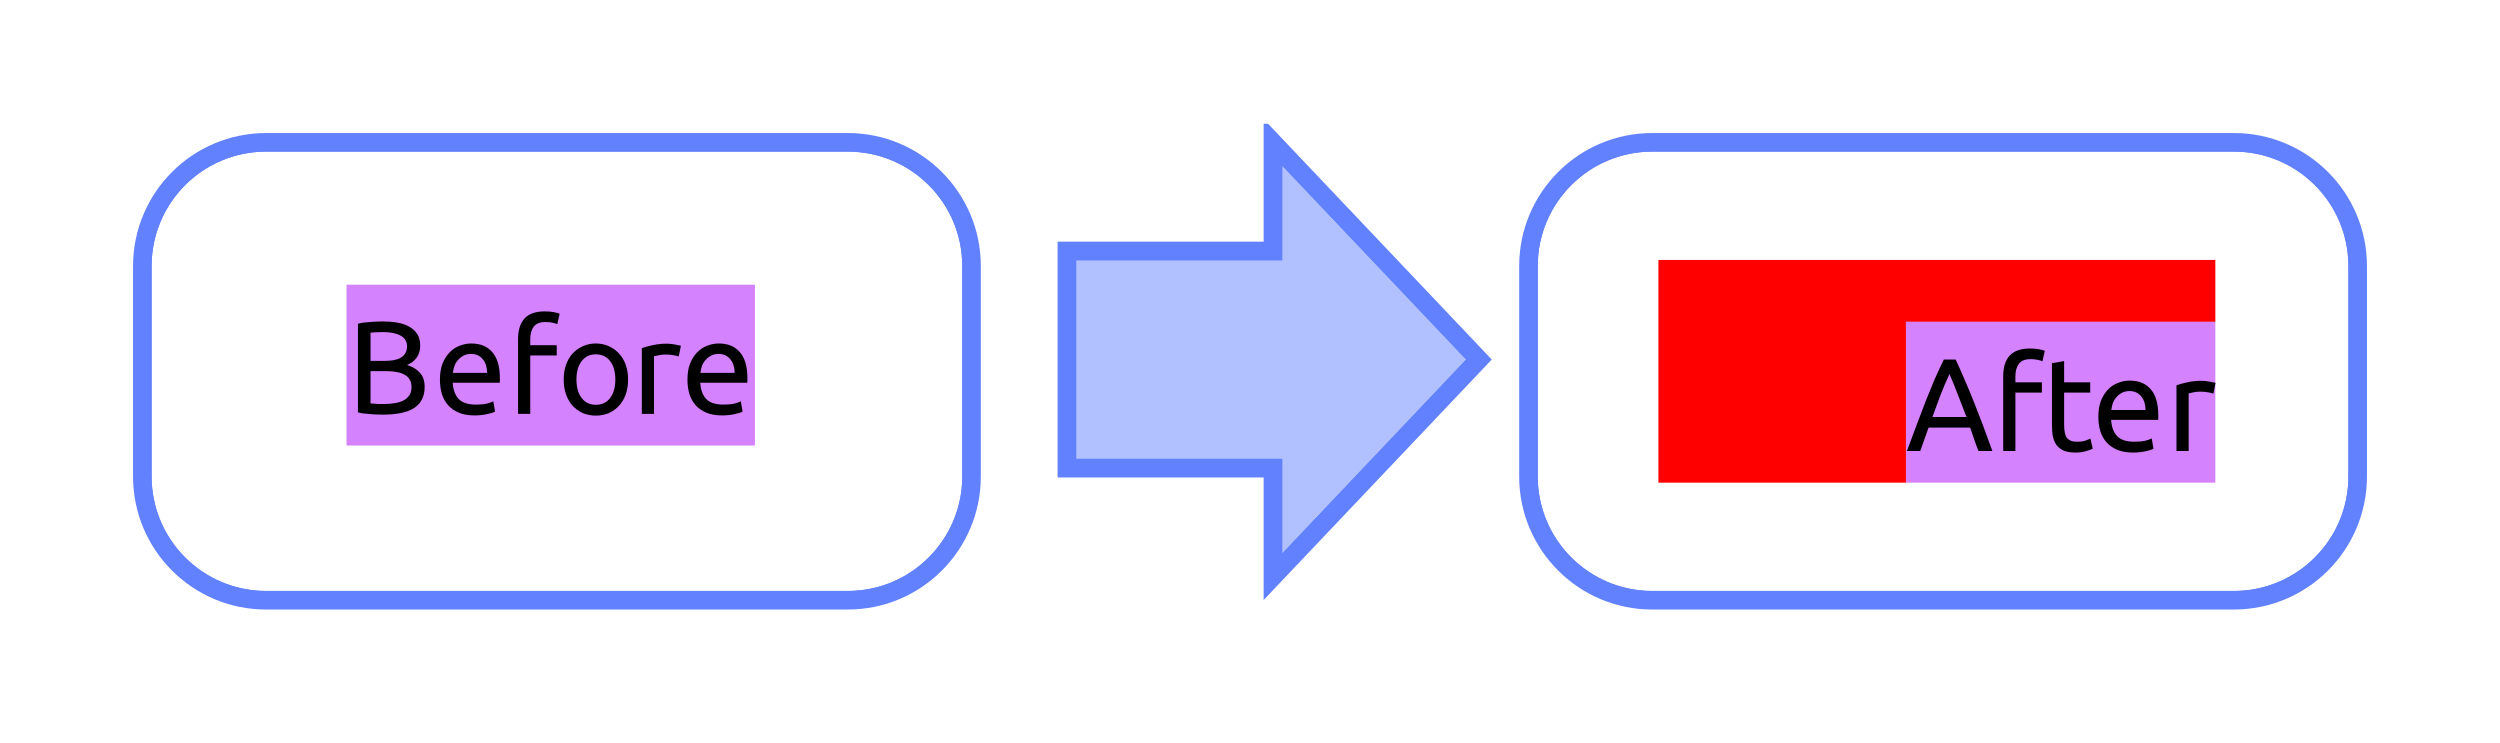 <?xml version="1.0" encoding="UTF-8"?>
<svg xmlns="http://www.w3.org/2000/svg" xmlns:xlink="http://www.w3.org/1999/xlink" width="202pt" height="60pt" viewBox="0 0 202 60" version="1.1">
<defs>
<g>
<symbol overflow="visible" id="glyph0-0">
<path style="stroke:none;" d="M 0.531 0 L 0.531 -8 L 4.797 -8 L 4.797 0 Z M 4.266 -0.531 L 4.266 -7.469 L 1.062 -7.469 L 1.062 -0.531 Z M 4.266 -0.531 "/>
</symbol>
<symbol overflow="visible" id="glyph0-1">
<path style="stroke:none;" d="M 2.906 0.062 C 2.758 0.062 2.598 0.055 2.422 0.047 C 2.254 0.047 2.082 0.035 1.906 0.016 C 1.727 0.004 1.551 -0.008 1.375 -0.031 C 1.207 -0.051 1.055 -0.082 0.922 -0.125 L 0.922 -7.281 C 1.055 -7.32 1.207 -7.352 1.375 -7.375 C 1.551 -7.395 1.727 -7.41 1.906 -7.422 C 2.082 -7.441 2.254 -7.453 2.422 -7.453 C 2.586 -7.461 2.75 -7.469 2.906 -7.469 C 3.332 -7.469 3.727 -7.438 4.094 -7.375 C 4.469 -7.312 4.789 -7.203 5.062 -7.047 C 5.344 -6.891 5.562 -6.688 5.719 -6.438 C 5.875 -6.195 5.953 -5.895 5.953 -5.531 C 5.953 -5.125 5.852 -4.789 5.656 -4.531 C 5.469 -4.27 5.211 -4.078 4.891 -3.953 C 5.328 -3.816 5.672 -3.609 5.922 -3.328 C 6.18 -3.055 6.312 -2.672 6.312 -2.172 C 6.312 -1.43 6.039 -0.875 5.5 -0.5 C 4.957 -0.125 4.094 0.062 2.906 0.062 Z M 1.938 -3.453 L 1.938 -0.844 C 2.02 -0.832 2.113 -0.828 2.219 -0.828 C 2.312 -0.816 2.422 -0.805 2.547 -0.797 C 2.672 -0.797 2.816 -0.797 2.984 -0.797 C 3.285 -0.797 3.57 -0.816 3.844 -0.859 C 4.125 -0.898 4.363 -0.969 4.562 -1.062 C 4.77 -1.164 4.938 -1.305 5.062 -1.484 C 5.188 -1.66 5.25 -1.883 5.25 -2.156 C 5.25 -2.395 5.203 -2.598 5.109 -2.766 C 5.016 -2.93 4.879 -3.062 4.703 -3.156 C 4.535 -3.258 4.328 -3.332 4.078 -3.375 C 3.836 -3.426 3.57 -3.453 3.281 -3.453 Z M 1.938 -4.281 L 3.031 -4.281 C 3.289 -4.281 3.531 -4.297 3.75 -4.328 C 3.977 -4.367 4.176 -4.43 4.344 -4.516 C 4.508 -4.609 4.641 -4.727 4.734 -4.875 C 4.836 -5.031 4.891 -5.223 4.891 -5.453 C 4.891 -5.672 4.836 -5.852 4.734 -6 C 4.641 -6.145 4.504 -6.258 4.328 -6.344 C 4.148 -6.438 3.941 -6.504 3.703 -6.547 C 3.473 -6.586 3.227 -6.609 2.969 -6.609 C 2.707 -6.609 2.5 -6.602 2.344 -6.594 C 2.195 -6.582 2.062 -6.57 1.938 -6.562 Z M 1.938 -4.281 "/>
</symbol>
<symbol overflow="visible" id="glyph0-2">
<path style="stroke:none;" d="M 0.547 -2.766 C 0.547 -3.254 0.613 -3.68 0.75 -4.047 C 0.895 -4.41 1.082 -4.711 1.312 -4.953 C 1.551 -5.203 1.82 -5.383 2.125 -5.5 C 2.438 -5.625 2.754 -5.688 3.078 -5.688 C 3.816 -5.688 4.383 -5.453 4.781 -4.984 C 5.188 -4.523 5.391 -3.816 5.391 -2.859 C 5.391 -2.816 5.391 -2.758 5.391 -2.688 C 5.391 -2.625 5.383 -2.566 5.375 -2.516 L 1.578 -2.516 C 1.617 -1.93 1.785 -1.488 2.078 -1.188 C 2.367 -0.895 2.828 -0.75 3.453 -0.75 C 3.797 -0.75 4.086 -0.773 4.328 -0.828 C 4.566 -0.891 4.742 -0.953 4.859 -1.016 L 5 -0.188 C 4.883 -0.113 4.676 -0.047 4.375 0.016 C 4.07 0.086 3.727 0.125 3.344 0.125 C 2.852 0.125 2.43 0.051 2.078 -0.094 C 1.734 -0.238 1.445 -0.438 1.219 -0.688 C 0.988 -0.945 0.816 -1.254 0.703 -1.609 C 0.598 -1.961 0.547 -2.348 0.547 -2.766 Z M 4.359 -3.312 C 4.359 -3.758 4.242 -4.125 4.016 -4.406 C 3.785 -4.695 3.469 -4.844 3.062 -4.844 C 2.832 -4.844 2.629 -4.797 2.453 -4.703 C 2.285 -4.617 2.141 -4.504 2.016 -4.359 C 1.891 -4.223 1.789 -4.062 1.719 -3.875 C 1.656 -3.688 1.613 -3.5 1.594 -3.312 Z M 4.359 -3.312 "/>
</symbol>
<symbol overflow="visible" id="glyph0-3">
<path style="stroke:none;" d="M 3.016 -8.281 C 3.305 -8.281 3.555 -8.258 3.766 -8.219 C 3.984 -8.176 4.133 -8.133 4.219 -8.094 L 4.031 -7.25 C 3.945 -7.289 3.828 -7.328 3.672 -7.359 C 3.516 -7.398 3.32 -7.422 3.094 -7.422 C 2.633 -7.422 2.312 -7.297 2.125 -7.047 C 1.938 -6.797 1.844 -6.457 1.844 -6.031 L 1.844 -5.547 L 3.984 -5.547 L 3.984 -4.719 L 1.844 -4.719 L 1.844 0 L 0.859 0 L 0.859 -6.047 C 0.859 -6.766 1.031 -7.316 1.375 -7.703 C 1.727 -8.086 2.273 -8.281 3.016 -8.281 Z M 3.016 -8.281 "/>
</symbol>
<symbol overflow="visible" id="glyph0-4">
<path style="stroke:none;" d="M 5.75 -2.781 C 5.75 -2.332 5.688 -1.93 5.562 -1.578 C 5.438 -1.223 5.254 -0.914 5.016 -0.656 C 4.785 -0.406 4.508 -0.207 4.188 -0.062 C 3.875 0.07 3.523 0.141 3.141 0.141 C 2.766 0.141 2.414 0.07 2.094 -0.062 C 1.781 -0.207 1.504 -0.406 1.266 -0.656 C 1.035 -0.914 0.859 -1.223 0.734 -1.578 C 0.609 -1.93 0.547 -2.332 0.547 -2.781 C 0.547 -3.207 0.609 -3.598 0.734 -3.953 C 0.859 -4.316 1.035 -4.625 1.266 -4.875 C 1.504 -5.133 1.781 -5.332 2.094 -5.469 C 2.414 -5.613 2.766 -5.688 3.141 -5.688 C 3.523 -5.688 3.875 -5.613 4.188 -5.469 C 4.508 -5.332 4.785 -5.133 5.016 -4.875 C 5.254 -4.625 5.438 -4.316 5.562 -3.953 C 5.688 -3.598 5.75 -3.207 5.75 -2.781 Z M 4.719 -2.781 C 4.719 -3.406 4.578 -3.898 4.297 -4.266 C 4.016 -4.629 3.629 -4.812 3.141 -4.812 C 2.66 -4.812 2.281 -4.629 2 -4.266 C 1.719 -3.898 1.578 -3.406 1.578 -2.781 C 1.578 -2.145 1.719 -1.645 2 -1.281 C 2.281 -0.914 2.66 -0.734 3.141 -0.734 C 3.629 -0.734 4.016 -0.914 4.297 -1.281 C 4.578 -1.645 4.719 -2.145 4.719 -2.781 Z M 4.719 -2.781 "/>
</symbol>
<symbol overflow="visible" id="glyph0-5">
<path style="stroke:none;" d="M 2.906 -5.672 C 2.988 -5.672 3.082 -5.664 3.188 -5.656 C 3.301 -5.645 3.41 -5.629 3.516 -5.609 C 3.629 -5.586 3.727 -5.566 3.812 -5.547 C 3.906 -5.535 3.973 -5.52 4.016 -5.5 L 3.844 -4.641 C 3.758 -4.672 3.629 -4.703 3.453 -4.734 C 3.273 -4.773 3.039 -4.797 2.75 -4.797 C 2.562 -4.797 2.379 -4.773 2.203 -4.734 C 2.023 -4.703 1.906 -4.676 1.844 -4.656 L 1.844 0 L 0.859 0 L 0.859 -5.312 C 1.086 -5.395 1.375 -5.473 1.719 -5.547 C 2.07 -5.629 2.469 -5.672 2.906 -5.672 Z M 2.906 -5.672 "/>
</symbol>
<symbol overflow="visible" id="glyph0-6">
<path style="stroke:none;" d="M 5.859 0 C 5.734 -0.32 5.617 -0.633 5.516 -0.938 C 5.41 -1.25 5.301 -1.566 5.188 -1.891 L 1.828 -1.891 L 1.156 0 L 0.078 0 C 0.367 -0.781 0.641 -1.504 0.891 -2.172 C 1.141 -2.836 1.379 -3.469 1.609 -4.062 C 1.848 -4.664 2.082 -5.238 2.312 -5.781 C 2.551 -6.32 2.801 -6.859 3.062 -7.391 L 4.016 -7.391 C 4.266 -6.859 4.504 -6.32 4.734 -5.781 C 4.973 -5.238 5.211 -4.664 5.453 -4.062 C 5.691 -3.469 5.938 -2.836 6.188 -2.172 C 6.438 -1.504 6.703 -0.781 6.984 0 Z M 4.891 -2.75 C 4.66 -3.363 4.43 -3.957 4.203 -4.531 C 3.984 -5.113 3.754 -5.676 3.516 -6.219 C 3.266 -5.676 3.023 -5.113 2.797 -4.531 C 2.578 -3.957 2.359 -3.363 2.141 -2.75 Z M 4.891 -2.75 "/>
</symbol>
<symbol overflow="visible" id="glyph0-7">
<path style="stroke:none;" d="M 1.781 -5.547 L 3.891 -5.547 L 3.891 -4.719 L 1.781 -4.719 L 1.781 -2.156 C 1.781 -1.875 1.801 -1.641 1.844 -1.453 C 1.883 -1.273 1.945 -1.133 2.031 -1.031 C 2.125 -0.938 2.234 -0.863 2.359 -0.812 C 2.484 -0.77 2.633 -0.75 2.812 -0.75 C 3.102 -0.75 3.336 -0.781 3.516 -0.844 C 3.703 -0.914 3.832 -0.969 3.906 -1 L 4.094 -0.188 C 4 -0.133 3.828 -0.07 3.578 0 C 3.328 0.082 3.039 0.125 2.719 0.125 C 2.344 0.125 2.031 0.078 1.781 -0.016 C 1.539 -0.117 1.344 -0.266 1.188 -0.453 C 1.039 -0.648 0.938 -0.891 0.875 -1.172 C 0.82 -1.453 0.797 -1.773 0.797 -2.141 L 0.797 -7.094 L 1.781 -7.266 Z M 1.781 -5.547 "/>
</symbol>
</g>
<clipPath id="clip1">
  <path d="M 10 10 L 80 10 L 80 50 L 10 50 Z M 10 10 "/>
</clipPath>
<clipPath id="clip2">
  <path d="M 28 23 L 61 23 L 61 36 L 28 36 Z M 28 23 "/>
</clipPath>
<clipPath id="clip3">
  <path d="M 11.5 21.5 C 11.5 15.977 15.977 11.5 21.5 11.5 L 68.5 11.5 C 74.023 11.5 78.5 15.977 78.5 21.5 L 78.5 38.5 C 78.5 44.023 74.023 48.5 68.5 48.5 L 21.5 48.5 C 15.977 48.5 11.5 44.023 11.5 38.5 Z M 11.5 21.5 "/>
</clipPath>
<clipPath id="clip4">
  <path d="M 28 25 L 61 25 L 61 34 L 28 34 Z M 28 25 "/>
</clipPath>
<clipPath id="clip5">
  <path d="M 11.5 21.5 C 11.5 15.977 15.977 11.5 21.5 11.5 L 68.5 11.5 C 74.023 11.5 78.5 15.977 78.5 21.5 L 78.5 38.5 C 78.5 44.023 74.023 48.5 68.5 48.5 L 21.5 48.5 C 15.977 48.5 11.5 44.023 11.5 38.5 Z M 11.5 21.5 "/>
</clipPath>
<clipPath id="clip6">
  <path d="M 11 11 L 79 11 L 79 49 L 11 49 Z M 11 11 "/>
</clipPath>
<clipPath id="clip7">
  <path d="M 11.5 21.5 C 11.5 15.977 15.977 11.5 21.5 11.5 L 68.5 11.5 C 74.023 11.5 78.5 15.977 78.5 21.5 L 78.5 38.5 C 78.5 44.023 74.023 48.5 68.5 48.5 L 21.5 48.5 C 15.977 48.5 11.5 44.023 11.5 38.5 Z M 11.5 21.5 "/>
</clipPath>
<clipPath id="clip8">
  <path d="M 122 10 L 192 10 L 192 50 L 122 50 Z M 122 10 "/>
</clipPath>
<clipPath id="clip9">
  <path d="M 134 21 L 179 21 L 179 39 L 134 39 Z M 134 21 "/>
</clipPath>
<clipPath id="clip10">
  <path d="M 123.5 21.5 C 123.5 15.977 127.977 11.5 133.5 11.5 L 180.5 11.5 C 186.023 11.5 190.5 15.977 190.5 21.5 L 190.5 38.5 C 190.5 44.023 186.023 48.5 180.5 48.5 L 133.5 48.5 C 127.977 48.5 123.5 44.023 123.5 38.5 Z M 123.5 21.5 "/>
</clipPath>
<clipPath id="clip11">
  <path d="M 154 26 L 179 26 L 179 39 L 154 39 Z M 154 26 "/>
</clipPath>
<clipPath id="clip12">
  <path d="M 123.5 21.5 C 123.5 15.977 127.977 11.5 133.5 11.5 L 180.5 11.5 C 186.023 11.5 190.5 15.977 190.5 21.5 L 190.5 38.5 C 190.5 44.023 186.023 48.5 180.5 48.5 L 133.5 48.5 C 127.977 48.5 123.5 44.023 123.5 38.5 Z M 123.5 21.5 "/>
</clipPath>
<clipPath id="clip13">
  <path d="M 154 28 L 179 28 L 179 37 L 154 37 Z M 154 28 "/>
</clipPath>
<clipPath id="clip14">
  <path d="M 123.5 21.5 C 123.5 15.977 127.977 11.5 133.5 11.5 L 180.5 11.5 C 186.023 11.5 190.5 15.977 190.5 21.5 L 190.5 38.5 C 190.5 44.023 186.023 48.5 180.5 48.5 L 133.5 48.5 C 127.977 48.5 123.5 44.023 123.5 38.5 Z M 123.5 21.5 "/>
</clipPath>
<clipPath id="clip15">
  <path d="M 123 11 L 191 11 L 191 49 L 123 49 Z M 123 11 "/>
</clipPath>
<clipPath id="clip16">
  <path d="M 123.5 21.5 C 123.5 15.977 127.977 11.5 133.5 11.5 L 180.5 11.5 C 186.023 11.5 190.5 15.977 190.5 21.5 L 190.5 38.5 C 190.5 44.023 186.023 48.5 180.5 48.5 L 133.5 48.5 C 127.977 48.5 123.5 44.023 123.5 38.5 Z M 123.5 21.5 "/>
</clipPath>
<clipPath id="clip17">
  <path d="M 80 10 L 122 10 L 122 50 L 80 50 Z M 80 10 "/>
</clipPath>
<clipPath id="clip18">
  <path d="M 86 11 L 120 11 L 120 47 L 86 47 Z M 86 11 "/>
</clipPath>
<clipPath id="clip19">
  <path d="M 119.5 29.051 L 102.852 46.602 L 102.852 37.828 L 86.203 37.828 L 86.203 20.277 L 102.852 20.277 L 102.852 11.504 Z M 119.5 29.051 "/>
</clipPath>
</defs>
<g id="surface2">
<g clip-path="url(#clip1)" clip-rule="nonzero">
<path style="fill:none;stroke-width:1.5;stroke-linecap:butt;stroke-linejoin:miter;stroke:rgb(38.039%,50.588%,100%);stroke-opacity:1;stroke-miterlimit:10;" d="M 0 10 C 0 4.477 4.477 0 10 0 L 57 0 C 62.523 0 67 4.477 67 10 L 67 27 C 67 32.523 62.523 37 57 37 L 10 37 C 4.477 37 0 32.523 0 27 Z M 0 10 " transform="matrix(1,0,0,1,11.5,11.5)"/>
</g>
<g clip-path="url(#clip2)" clip-rule="nonzero">
<g clip-path="url(#clip3)" clip-rule="nonzero">
<path style=" stroke:none;fill-rule:nonzero;fill:rgb(66.667%,0%,100%);fill-opacity:0.49;" d="M 28 23 L 61 23 L 61 36 L 28 36 Z M 28 23 "/>
</g>
</g>
<g clip-path="url(#clip4)" clip-rule="nonzero">
<g clip-path="url(#clip5)" clip-rule="nonzero">
<g style="fill:rgb(0%,0%,0%);fill-opacity:1;">
  <use xlink:href="#glyph0-1" x="28" y="33.441"/>
  <use xlink:href="#glyph0-2" x="35" y="33.441"/>
  <use xlink:href="#glyph0-3" x="41" y="33.441"/>
  <use xlink:href="#glyph0-4" x="45" y="33.441"/>
  <use xlink:href="#glyph0-5" x="51" y="33.441"/>
  <use xlink:href="#glyph0-2" x="55" y="33.441"/>
</g>
</g>
</g>
<g clip-path="url(#clip6)" clip-rule="nonzero">
<g clip-path="url(#clip7)" clip-rule="nonzero">
<path style="fill:none;stroke-width:1.5;stroke-linecap:butt;stroke-linejoin:miter;stroke:rgb(38.039%,50.588%,100%);stroke-opacity:1;stroke-miterlimit:10;" d="M 0 10 C 0 4.477 4.477 0 10 0 L 57 0 C 62.523 0 67 4.477 67 10 L 67 27 C 67 32.523 62.523 37 57 37 L 10 37 C 4.477 37 0 32.523 0 27 Z M 0 10 " transform="matrix(1,0,0,1,11.5,11.5)"/>
</g>
</g>
<g clip-path="url(#clip8)" clip-rule="nonzero">
<path style="fill:none;stroke-width:1.5;stroke-linecap:butt;stroke-linejoin:miter;stroke:rgb(38.039%,50.588%,100%);stroke-opacity:1;stroke-miterlimit:10;" d="M 0 10 C 0 4.477 4.477 0 10 0 L 57 0 C 62.523 0 67 4.477 67 10 L 67 27 C 67 32.523 62.523 37 57 37 L 10 37 C 4.477 37 0 32.523 0 27 Z M 0 10 " transform="matrix(1,0,0,1,123.5,11.5)"/>
</g>
<g clip-path="url(#clip9)" clip-rule="nonzero">
<g clip-path="url(#clip10)" clip-rule="nonzero">
<path style=" stroke:none;fill-rule:evenodd;fill:rgb(100%,0%,0%);fill-opacity:1;" d="M 134 21 L 179 21 L 179 39 L 134 39 Z M 154 26 L 179 26 L 179 39 L 154 39 Z M 154 26 "/>
</g>
</g>
<g clip-path="url(#clip11)" clip-rule="nonzero">
<g clip-path="url(#clip12)" clip-rule="nonzero">
<path style=" stroke:none;fill-rule:nonzero;fill:rgb(66.667%,0%,100%);fill-opacity:0.49;" d="M 154 26 L 179 26 L 179 39 L 154 39 Z M 154 26 "/>
</g>
</g>
<g clip-path="url(#clip13)" clip-rule="nonzero">
<g clip-path="url(#clip14)" clip-rule="nonzero">
<g style="fill:rgb(0%,0%,0%);fill-opacity:1;">
  <use xlink:href="#glyph0-6" x="154" y="36.441"/>
  <use xlink:href="#glyph0-3" x="161" y="36.441"/>
  <use xlink:href="#glyph0-7" x="165" y="36.441"/>
  <use xlink:href="#glyph0-2" x="169" y="36.441"/>
  <use xlink:href="#glyph0-5" x="175" y="36.441"/>
</g>
</g>
</g>
<g clip-path="url(#clip15)" clip-rule="nonzero">
<g clip-path="url(#clip16)" clip-rule="nonzero">
<path style="fill:none;stroke-width:1.5;stroke-linecap:butt;stroke-linejoin:miter;stroke:rgb(38.039%,50.588%,100%);stroke-opacity:1;stroke-miterlimit:10;" d="M 0 10 C 0 4.477 4.477 0 10 0 L 57 0 C 62.523 0 67 4.477 67 10 L 67 27 C 67 32.523 62.523 37 57 37 L 10 37 C 4.477 37 0 32.523 0 27 Z M 0 10 " transform="matrix(1,0,0,1,123.5,11.5)"/>
</g>
</g>
<g clip-path="url(#clip17)" clip-rule="nonzero">
<path style="fill:none;stroke-width:1.5;stroke-linecap:butt;stroke-linejoin:miter;stroke:rgb(38.039%,50.588%,100%);stroke-opacity:1;stroke-miterlimit:10;" d="M 38 17.551 L 21.352 35.102 L 21.352 26.328 L 4.703 26.328 L 4.703 8.777 L 21.352 8.777 L 21.352 0.004 Z M 38 17.551 " transform="matrix(1,0,0,1,81.5,11.5)"/>
</g>
<path style=" stroke:none;fill-rule:nonzero;fill:rgb(38.039%,50.588%,100%);fill-opacity:0.49;" d="M 119.5 29.051 L 102.852 46.602 L 102.852 37.828 L 86.203 37.828 L 86.203 20.277 L 102.852 20.277 L 102.852 11.504 Z M 119.5 29.051 "/>
<g clip-path="url(#clip18)" clip-rule="nonzero">
<g clip-path="url(#clip19)" clip-rule="nonzero">
<path style="fill:none;stroke-width:1.5;stroke-linecap:butt;stroke-linejoin:miter;stroke:rgb(38.039%,50.588%,100%);stroke-opacity:1;stroke-miterlimit:10;" d="M 38 17.551 L 21.352 35.102 L 21.352 26.328 L 4.703 26.328 L 4.703 8.777 L 21.352 8.777 L 21.352 0.004 Z M 38 17.551 " transform="matrix(1,0,0,1,81.5,11.5)"/>
</g>
</g>
</g>
</svg>

